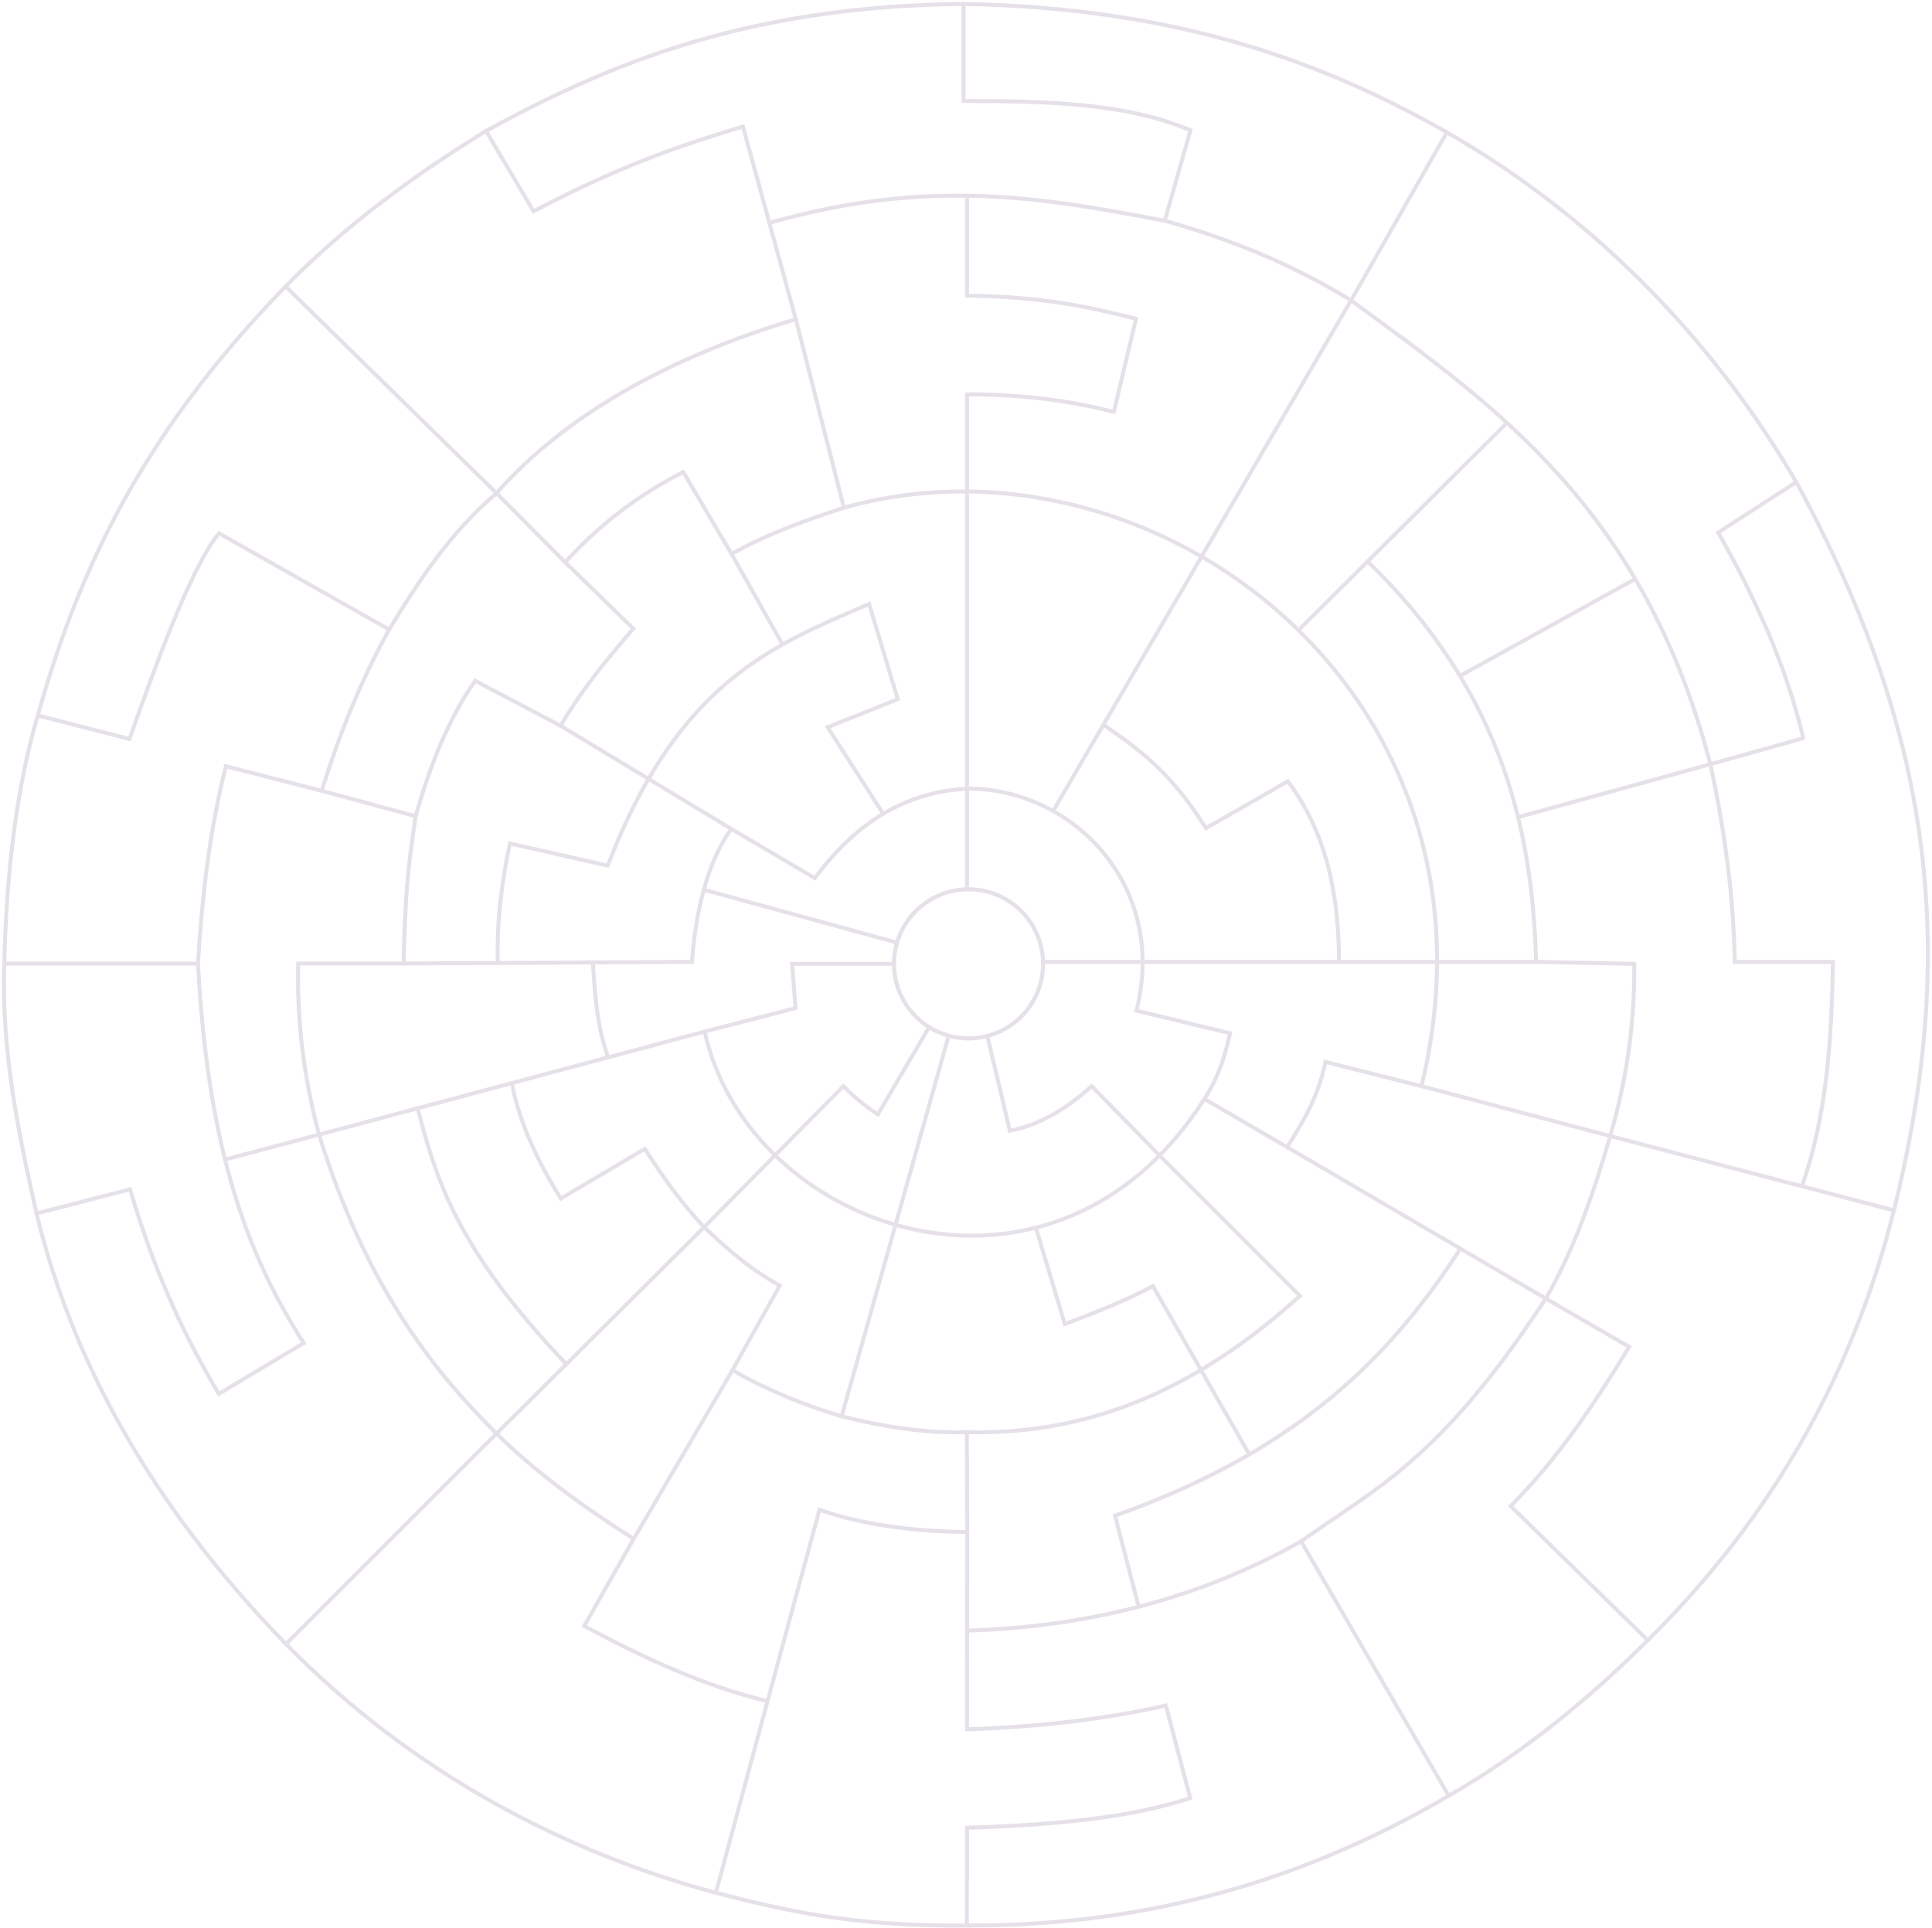 <svg width="492" height="491" viewBox="0 0 492 491" fill="none" xmlns="http://www.w3.org/2000/svg">
    <path d="M344.058 76.512L268.062 206.746" stroke="#E6E0E9" stroke-width="1" />
    <path d="M383.757 107.678L330.667 160.499" stroke="#E6E0E9" stroke-width="1" />
    <path d="M416.425 147.453L371.551 172.266" stroke="#E6E0E9" stroke-width="1" />
    <path d="M435.556 194.619L386.573 208.111" stroke="#E6E0E9" stroke-width="1" />
    <path d="M348.271 142.983C381.508 175.13 390.256 209.666 391.174 244.966H265.625" stroke="#E6E0E9"
        stroke-width="1" />
    <path
        d="M280.996 184.581C289.337 190.405 297.628 195.844 307.125 210.92L327.972 198.964C335.512 209.158 340.948 222.73 340.986 244.966"
        stroke="#E6E0E9" stroke-width="1" />
    <path d="M391.174 244.966L416.171 245.466C416.335 262.069 413.843 276.281 410.052 289.325L361.99 276.617"
        stroke="#E6E0E9" stroke-width="1" />
    <path d="M327.749 292.145L393.646 330.709" stroke="#E6E0E9" stroke-width="1" />
    <path d="M371.899 317.982C354.72 344.595 331.408 369.216 283.947 385.996L289.975 409.203" stroke="#E6E0E9"
        stroke-width="1" />
    <path d="M263.792 312.668L271.156 337.212C278.585 334.414 286.029 331.512 293.615 327.544L318.148 370.408"
        stroke="#E6E0E9" stroke-width="1" />
    <path d="M295.301 294.28L331.041 330.039C307.454 351.328 280.483 365.595 246.222 364.743L246.318 390.161"
        stroke="#E6E0E9" stroke-width="1" />
    <path d="M246.222 364.743C234.656 365.041 224.331 363.168 214.34 360.711L241.591 263.767" stroke="#E6E0E9"
        stroke-width="1" />
    <path
        d="M214.34 360.711C204.185 357.679 194.897 353.779 186.527 348.961L198.574 327.395C191.327 323.449 185.363 318.247 179.301 312.524L214.774 276.617C217.323 279.207 220.219 281.623 223.561 283.816L236.604 261.579"
        stroke="#E6E0E9" stroke-width="1" />
    <path d="M161.377 391.918L186.527 348.961" stroke="#E6E0E9" stroke-width="1" />
    <path d="M126.438 365.099L179.301 312.524" stroke="#E6E0E9" stroke-width="1" />
    <path d="M81.237 288.957L179.446 262.707" stroke="#E6E0E9" stroke-width="1" />
    <path
        d="M102.79 245.38L176.206 244.966C177.415 229.216 181.026 218.508 186.197 211.078L207.494 223.646C217.233 210.593 229.471 201.618 246.726 200.829"
        stroke="#E6E0E9" stroke-width="1" />
    <path d="M144.224 347.41C115.93 317.72 110.995 299.901 106.343 282.226" stroke="#E6E0E9" stroke-width="1" />
    <path
        d="M130.342 275.832C131.864 283.579 134.969 292.562 142.799 305.234L164.217 292.591C168.458 299.236 173.093 305.88 179.301 312.524"
        stroke="#E6E0E9" stroke-width="1" />
    <path d="M150.979 244.966C151.492 253.245 151.98 261.161 154.791 269.092" stroke="#E6E0E9"
        stroke-width="1" />
    <path
        d="M126.765 244.935C126.475 234.671 127.768 224.672 129.851 214.804L154.759 220.456C172.766 173.405 197.15 164.219 221.33 153.823L228.618 178.067L210.77 185.206L224.751 206.998"
        stroke="#E6E0E9" stroke-width="1" />
    <path d="M142.762 184.838L186.197 211.078" stroke="#E6E0E9" stroke-width="1" />
    <path d="M186.302 141.087L199.281 164.137" stroke="#E6E0E9" stroke-width="1" />
    <path d="M295.301 294.28L277.998 276.617C270.852 283.069 263.924 286.684 257.175 287.981L251.375 263.631"
        stroke="#E6E0E9" stroke-width="1" />
    <path d="M178.855 226.484L228.444 240.065" stroke="#E6E0E9" stroke-width="1" />
    <path
        d="M9.301 309.044C18.404 346.675 38.486 383.33 72.82 418.717L126.438 365.099C108.875 347.662 92.676 325.883 81.237 288.957L57.306 295.307"
        stroke="#E6E0E9" stroke-width="1" />
    <path
        d="M72.82 418.717C105.364 451.818 144.192 471.841 182.306 482.049L195.452 433.25C179.423 429.422 163.998 422.271 148.757 414.109L161.377 391.918C148.922 383.95 136.924 375.431 126.438 365.099"
        stroke="#E6E0E9" stroke-width="1" />
    <path
        d="M182.306 482.049C199.39 486.411 216.727 490.677 246.223 490.384L246.276 465.485C268.245 464.813 288.231 462.928 303.094 457.913L296.889 434.355C281.949 437.728 265.155 439.804 246.249 440.402L246.318 390.161C232.025 390.026 219.411 388.213 208.688 384.509L195.452 433.25"
        stroke="#E6E0E9" stroke-width="1" />
    <path
        d="M246.223 490.384C287.126 490.504 328.028 481.378 368.931 457.334L331.332 392.549C305.046 407.348 276.535 414.36 246.284 415.281"
        stroke="#E6E0E9" stroke-width="1" />
    <path
        d="M368.931 457.334C387.761 446.498 404.357 432.931 419.623 417.738L384.706 383.557C396.959 371.26 406.162 357.269 414.89 343.014L393.646 330.709C366.439 372.308 349.867 379.229 331.332 392.549"
        stroke="#E6E0E9" stroke-width="1" />
    <path
        d="M419.623 417.738C451.115 386.642 471.834 350.059 482.305 308.255L410.052 289.325C405.72 304.256 400.736 318.536 393.646 330.709"
        stroke="#E6E0E9" stroke-width="1" />
    <path
        d="M482.304 308.255C497.951 245.243 493.851 189.541 457.432 122.787L437.554 135.618C447.326 152.821 455.048 170.23 459.22 187.993L435.556 194.619C439.159 211.411 441.518 228.203 441.761 244.995H466.792C466.408 264.446 465.338 283.771 458.873 302.116"
        stroke="#E6E0E9" stroke-width="1" />
    <path
        d="M457.432 122.787C438.427 90.197 409.146 57.014 368.457 33.708L344.058 76.512C381.162 103.565 418.669 129.865 435.556 194.619"
        stroke="#E6E0E9" stroke-width="1" />
    <path
        d="M368.457 33.708C336.962 15.741 299.749 2.013 245.385 1V25.715C266.134 25.758 286.675 26.14 303.147 33.182L296.626 56.215C312.978 60.816 328.894 67.16 344.058 76.512"
        stroke="#E6E0E9" stroke-width="1" />
    <path d="M245.385 1C190.355 1.556 155.222 16.156 123.761 33.349" stroke="#E6E0E9" stroke-width="1" />
    <path d="M195.926 56.767C237.371 44.916 266.931 50.664 296.626 56.215" stroke="#E6E0E9"
        stroke-width="1" />
    <path
        d="M202.656 81.298L214.909 129.308C205.373 132.449 195.838 135.742 186.302 141.087L173.997 120.211C161.153 126.775 151.73 134.669 143.919 143.19L126.44 125.596"
        stroke="#E6E0E9" stroke-width="1" />
    <path
        d="M143.919 143.19L161.272 160.089C154.714 167.756 148.219 175.519 142.762 184.838L120.992 173.374C114.17 183.112 109.506 194.992 105.847 207.87L81.921 201.402"
        stroke="#E6E0E9" stroke-width="1" />
    <path
        d="M105.847 207.87C104.632 216.894 103.25 222.961 102.79 245.38H75.943C75.573 259.666 77.297 274.11 81.237 288.957"
        stroke="#E6E0E9" stroke-width="1" />
    <path
        d="M246.253 49.329V75.292C266.853 75.602 277.991 78.411 289.301 81.174L283.65 104.89C273.611 102.362 262.144 100.447 246.253 100.428V226.484"
        stroke="#E6E0E9" stroke-width="1" />
    <path
        d="M246.645 264.452C257.131 264.452 265.632 255.951 265.632 245.466C265.632 234.98 257.131 226.48 246.645 226.48C236.16 226.48 227.659 234.98 227.659 245.466C227.659 255.951 236.16 264.452 246.645 264.452Z"
        stroke="#E6E0E9" stroke-width="1.036" stroke-linecap="round" stroke-linejoin="round" />
    <path
        d="M214.909 129.308C294.041 107.085 386.312 176.996 361.99 276.617L337.537 270.447C335.76 279.165 331.87 285.77 327.749 292.145L306.703 279.875C310.644 273.795 312.033 268.444 313.248 263.142L289.413 257.39C297.426 225.506 273.266 201.033 246.726 200.829"
        stroke="#E6E0E9" stroke-width="1" />
    <path
        d="M72.718 72.936L126.44 125.596C144.323 105.383 170.752 90.855 202.656 81.298L189.195 32.236C174.338 36.718 158.92 41.722 135.883 53.8L123.761 33.349C105.527 44.593 88.158 57.221 72.718 72.936Z"
        stroke="#E6E0E9" stroke-width="1" />
    <path
        d="M72.718 72.936C34.855 111.86 19.392 147.457 9.616 182.209L32.964 188.203C41.595 163.693 49.661 143.075 55.786 135.828L99.116 160.333C106.604 147.944 114.534 135.776 126.44 125.596"
        stroke="#E6E0E9" stroke-width="1" />
    <path
        d="M9.616 182.209C4.551 199.381 1.672 220.38 1.093 245.406H50.422C51.448 228.165 53.421 211.268 57.521 195.145L81.921 201.402C86.475 186.796 92.041 172.978 99.116 160.333"
        stroke="#E6E0E9" stroke-width="1" />
    <path
        d="M1.093 245.406C0.305 267.5 4.64 288.313 9.301 309.044L33.122 302.892C39.727 325.35 47.535 341.195 55.716 354.985L77.356 342.045C64.148 321.425 53.016 295.117 50.422 245.406"
        stroke="#E6E0E9" stroke-width="1" />
    <path d="M306.703 279.875C268.062 340.565 190.587 313.554 179.446 262.707L202.59 256.747L201.698 245.466H227.659"
        stroke="#E6E0E9" stroke-width="1" />
</svg>